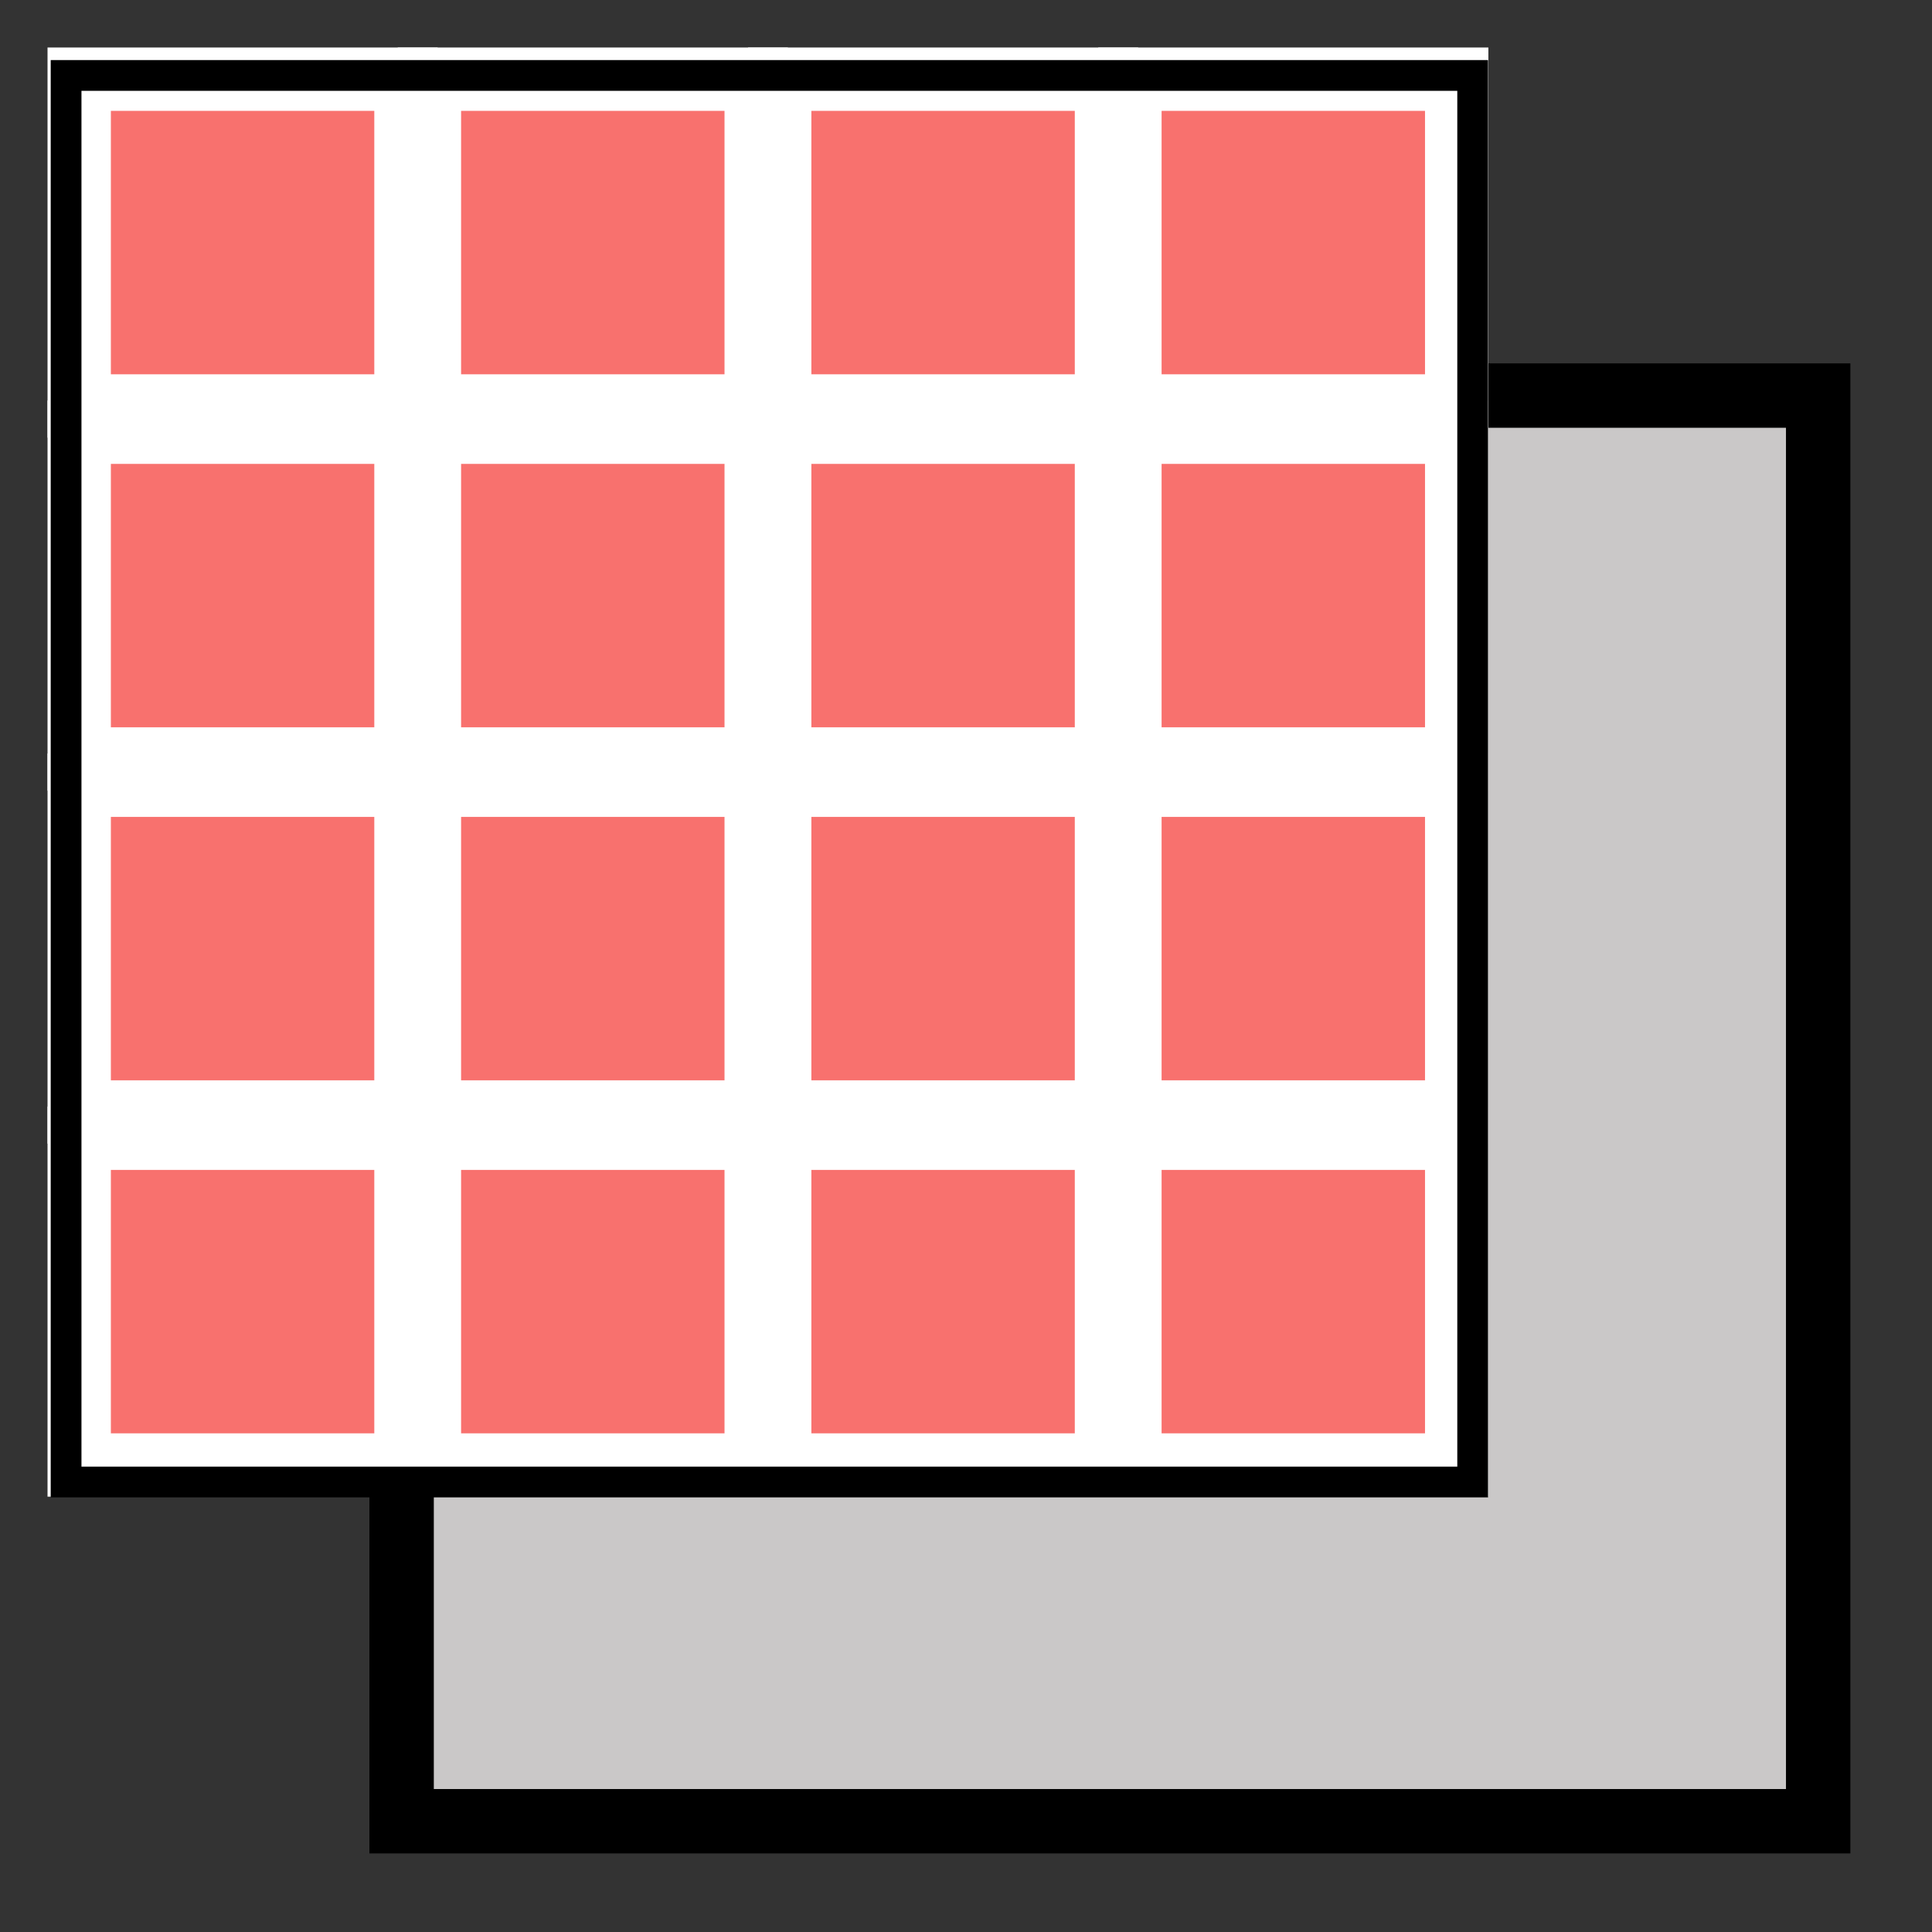 <?xml version="1.0" encoding="UTF-8" standalone="no"?>
<svg
   height="24"
   viewBox="0 0 24 24"
   width="24"
   version="1.1"
   id="svg4566"
   sodipodi:docname="geohashmultidensity.svg"
   inkscape:version="1.2.1 (9c6d41e410, 2022-07-14)"
   inkscape:export-xdpi="202.60725"
   inkscape:export-ydpi="202.60725"
   inkscape:export-filename="..\icons\geohashdensity.png"
   xmlns:inkscape="http://www.inkscape.org/namespaces/inkscape"
   xmlns:sodipodi="http://sodipodi.sourceforge.net/DTD/sodipodi-0.dtd"
   xmlns="http://www.w3.org/2000/svg"
   xmlns:svg="http://www.w3.org/2000/svg"
   xmlns:rdf="http://www.w3.org/1999/02/22-rdf-syntax-ns#"
   xmlns:cc="http://creativecommons.org/ns#"
   xmlns:dc="http://purl.org/dc/elements/1.1/">
  <rect x="0" y="0" width="24" height="24" fill="#333333" stroke="none"/>
  <defs
     id="defs4570" />
  <sodipodi:namedview
     pagecolor="#ffffff"
     bordercolor="#666666"
     borderopacity="1"
     objecttolerance="10"
     gridtolerance="10"
     guidetolerance="10"
     inkscape:pageopacity="0"
     inkscape:pageshadow="2"
     inkscape:window-width="1920"
     inkscape:window-height="1017"
     id="namedview4568"
     showgrid="false"
     inkscape:zoom="26"
     inkscape:cx="8.7115385"
     inkscape:cy="14.5"
     inkscape:window-x="-8"
     inkscape:window-y="-8"
     inkscape:window-maximized="1"
     inkscape:current-layer="g4564"
     inkscape:pagecheckerboard="0"
     inkscape:showpageshadow="2"
     inkscape:deskcolor="#d1d1d1" />
  <linearGradient
     gradientUnits="userSpaceOnUse"
     x1="-10"
     x2="-10"
     y1="15"
     y2="21"
     id="linearGradient4548">
    <stop
       offset="0"
       stop-color="#555753"
       id="stop4544" />
    <stop
       offset="1"
       stop-color="#555753"
       stop-opacity="0"
       id="stop4546" />
  </linearGradient>
  <g
     transform="translate(0,-8)"
     id="g4564">
    <rect
       style="opacity:1;fill:#cac8c8;fill-opacity:1;stroke:#000000;stroke-width:0.8;stroke-linecap:round;stroke-dasharray:none;stroke-opacity:1;paint-order:markers stroke fill"
       id="rect6769"
       width="17.597"
       height="17.71"
       x="4.989"
       y="12.914" />
    <g
       id="g6592"
       transform="matrix(0.787,0,0,0.787,0.126,1.83)">
      <rect
         style="fill:#f8716e;fill-opacity:1;stroke:#ffffff;stroke-width:1;stroke-linecap:round;stroke-dasharray:none;stroke-opacity:1;paint-order:stroke fill markers"
         id="rect1200"
         width="5.158"
         height="5.158"
         x="1.09"
         y="9.09" />
      <rect
         style="fill:#f8716e;fill-opacity:1;stroke:#ffffff;stroke-width:1;stroke-linecap:round;stroke-dasharray:none;stroke-opacity:1;paint-order:stroke fill markers"
         id="rect1200-7"
         width="5.158"
         height="5.158"
         x="6.618"
         y="9.09" />
      <rect
         style="fill:#f8716e;fill-opacity:1;stroke:#ffffff;stroke-width:1;stroke-linecap:round;stroke-dasharray:none;stroke-opacity:1;paint-order:stroke fill markers"
         id="rect1200-2"
         width="5.158"
         height="5.158"
         x="12.147"
         y="9.09" />
      <rect
         style="fill:#f8716e;fill-opacity:1;stroke:#ffffff;stroke-width:1;stroke-linecap:round;stroke-dasharray:none;stroke-opacity:1;paint-order:stroke fill markers"
         id="rect1200-8"
         width="5.158"
         height="5.158"
         x="17.675"
         y="9.09"
         inkscape:transform-center-x="4.4130281"
         inkscape:transform-center-y="0.69872926" />
      <rect
         style="fill:#f8716e;fill-opacity:1;stroke:#ffffff;stroke-width:1;stroke-linecap:round;stroke-dasharray:none;stroke-opacity:1;paint-order:stroke fill markers"
         id="rect1200-9"
         width="5.158"
         height="5.158"
         x="1.09"
         y="14.662" />
      <rect
         style="fill:#f8716e;fill-opacity:1;stroke:#ffffff;stroke-width:1;stroke-linecap:round;stroke-dasharray:none;stroke-opacity:1;paint-order:stroke fill markers"
         id="rect1200-7-5"
         width="5.158"
         height="5.158"
         x="6.618"
         y="14.662" />
      <rect
         style="fill:#f8716e;fill-opacity:1;stroke:#ffffff;stroke-width:1;stroke-linecap:round;stroke-dasharray:none;stroke-opacity:1;paint-order:stroke fill markers"
         id="rect1200-2-3"
         width="5.158"
         height="5.158"
         x="12.147"
         y="14.662" />
      <rect
         style="fill:#f8716e;fill-opacity:1;stroke:#ffffff;stroke-width:1;stroke-linecap:round;stroke-dasharray:none;stroke-opacity:1;paint-order:stroke fill markers"
         id="rect1200-8-4"
         width="5.158"
         height="5.158"
         x="17.675"
         y="14.662"
         inkscape:transform-center-x="4.4130281"
         inkscape:transform-center-y="0.69872926" />
      <rect
         style="fill:#f8716e;fill-opacity:1;stroke:#ffffff;stroke-width:1;stroke-linecap:round;stroke-dasharray:none;stroke-opacity:1;paint-order:stroke fill markers"
         id="rect1200-3"
         width="5.158"
         height="5.158"
         x="1.09"
         y="20.234" />
      <rect
         style="fill:#f8716e;fill-opacity:1;stroke:#ffffff;stroke-width:1;stroke-linecap:round;stroke-dasharray:none;stroke-opacity:1;paint-order:stroke fill markers"
         id="rect1200-7-9"
         width="5.158"
         height="5.158"
         x="6.618"
         y="20.234" />
      <rect
         style="fill:#f8716e;fill-opacity:1;stroke:#ffffff;stroke-width:1;stroke-linecap:round;stroke-dasharray:none;stroke-opacity:1;paint-order:stroke fill markers"
         id="rect1200-2-0"
         width="5.158"
         height="5.158"
         x="12.147"
         y="20.234" />
      <rect
         style="fill:#f8716e;fill-opacity:1;stroke:#ffffff;stroke-width:1;stroke-linecap:round;stroke-dasharray:none;stroke-opacity:1;paint-order:stroke fill markers"
         id="rect1200-8-0"
         width="5.158"
         height="5.158"
         x="17.675"
         y="20.234"
         inkscape:transform-center-x="4.4130281"
         inkscape:transform-center-y="0.69872926" />
      <rect
         style="fill:#f8716e;fill-opacity:1;stroke:#ffffff;stroke-width:1;stroke-linecap:round;stroke-dasharray:none;stroke-opacity:1;paint-order:stroke fill markers"
         id="rect1200-75"
         width="5.158"
         height="5.158"
         x="1.09"
         y="25.806" />
      <rect
         style="fill:#f8716e;fill-opacity:1;stroke:#ffffff;stroke-width:1;stroke-linecap:round;stroke-dasharray:none;stroke-opacity:1;paint-order:stroke fill markers"
         id="rect1200-7-4"
         width="5.158"
         height="5.158"
         x="6.618"
         y="25.806" />
      <rect
         style="fill:#f8716e;fill-opacity:1;stroke:#ffffff;stroke-width:1;stroke-linecap:round;stroke-dasharray:none;stroke-opacity:1;paint-order:stroke fill markers"
         id="rect1200-2-1"
         width="5.158"
         height="5.158"
         x="12.147"
         y="25.806" />
      <rect
         style="fill:#f8716e;fill-opacity:1;stroke:#ffffff;stroke-width:1;stroke-linecap:round;stroke-dasharray:none;stroke-opacity:1;paint-order:stroke fill markers"
         id="rect1200-8-9"
         width="5.158"
         height="5.158"
         x="17.675"
         y="25.806"
         inkscape:transform-center-x="4.4130281"
         inkscape:transform-center-y="0.69872926" />
    </g>
    <rect
       style="opacity:1;fill:none;fill-opacity:1;stroke:#000000;stroke-width:0.382;stroke-linecap:round;stroke-dasharray:none;stroke-opacity:1;paint-order:markers stroke fill"
       id="rect7655"
       width="17.473"
       height="17.473"
       x="0.821"
       y="8.937" />
  </g>
</svg>
